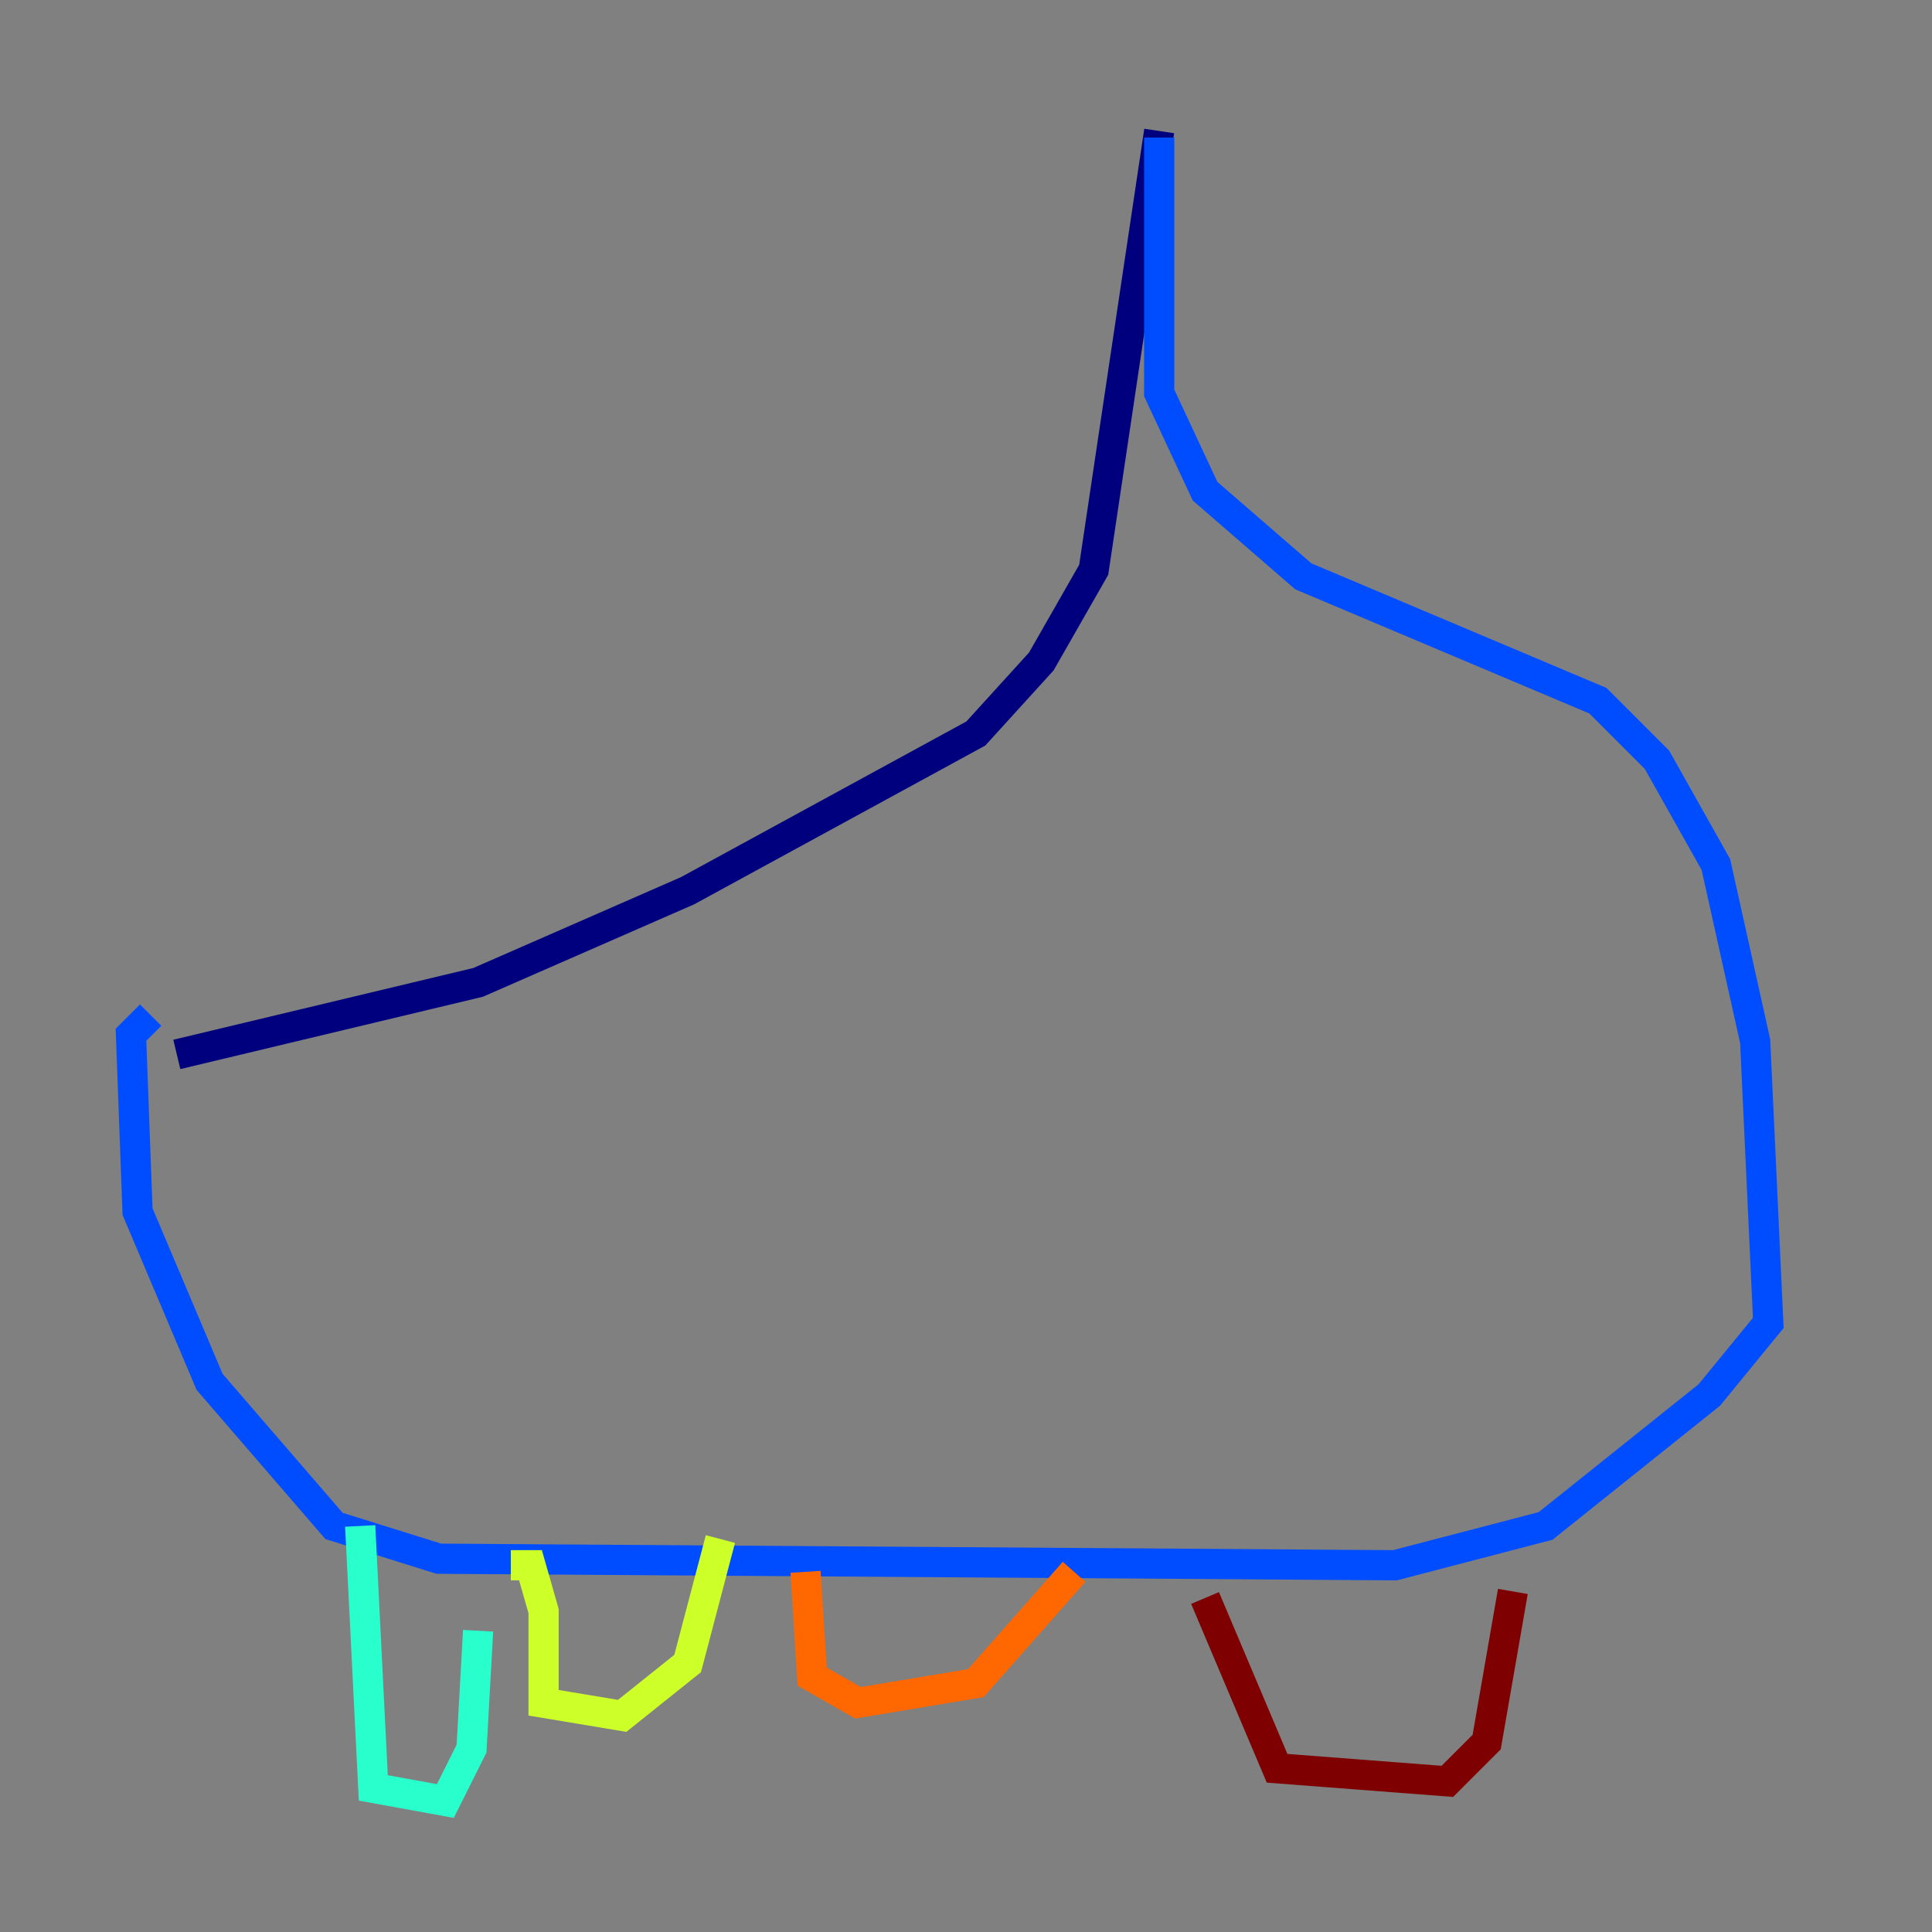<?xml version="1.0" encoding="utf-8" ?>
<svg baseProfile="tiny" height="128" version="1.2" viewBox="0,0,128,128" width="128" xmlns="http://www.w3.org/2000/svg" xmlns:ev="http://www.w3.org/2001/xml-events" xmlns:xlink="http://www.w3.org/1999/xlink"><rect x="0" y="0" width="128" height="128" fill="#808080" stroke="none"/><defs /><polyline fill="none" points="76.8,8.678 72.461,37.749 68.99,43.824 64.651,48.597 45.559,59.01 31.675,65.085 11.715,69.858" stroke="#00007f" stroke-width="2" /><polyline fill="none" points="76.8,9.112 76.8,26.034 79.837,32.542 86.346,38.183 105.871,46.427 109.776,50.332 113.681,57.275 116.285,68.99 117.153,87.647 113.248,92.42 102.4,101.098 92.42,103.702 29.071,103.268 22.129,101.098 13.885,91.552 9.112,80.271 8.678,68.556 9.98,67.254" stroke="#004cff" stroke-width="2" /><polyline fill="none" points="23.864,101.098 24.732,118.454 29.505,119.322 31.241,115.851 31.675,108.041" stroke="#29ffcd" stroke-width="2" /><polyline fill="none" points="33.844,103.702 35.146,103.702 36.014,106.739 36.014,112.814 41.22,113.681 45.559,110.21 47.729,101.966" stroke="#cdff29" stroke-width="2" /><polyline fill="none" points="53.37,104.136 53.803,111.078 56.841,112.814 64.651,111.512 71.159,104.136" stroke="#ff6700" stroke-width="2" /><polyline fill="none" points="79.837,105.871 84.61,117.153 95.891,118.02 98.495,115.417 100.231,105.437" stroke="#7f0000" stroke-width="2" /></svg>